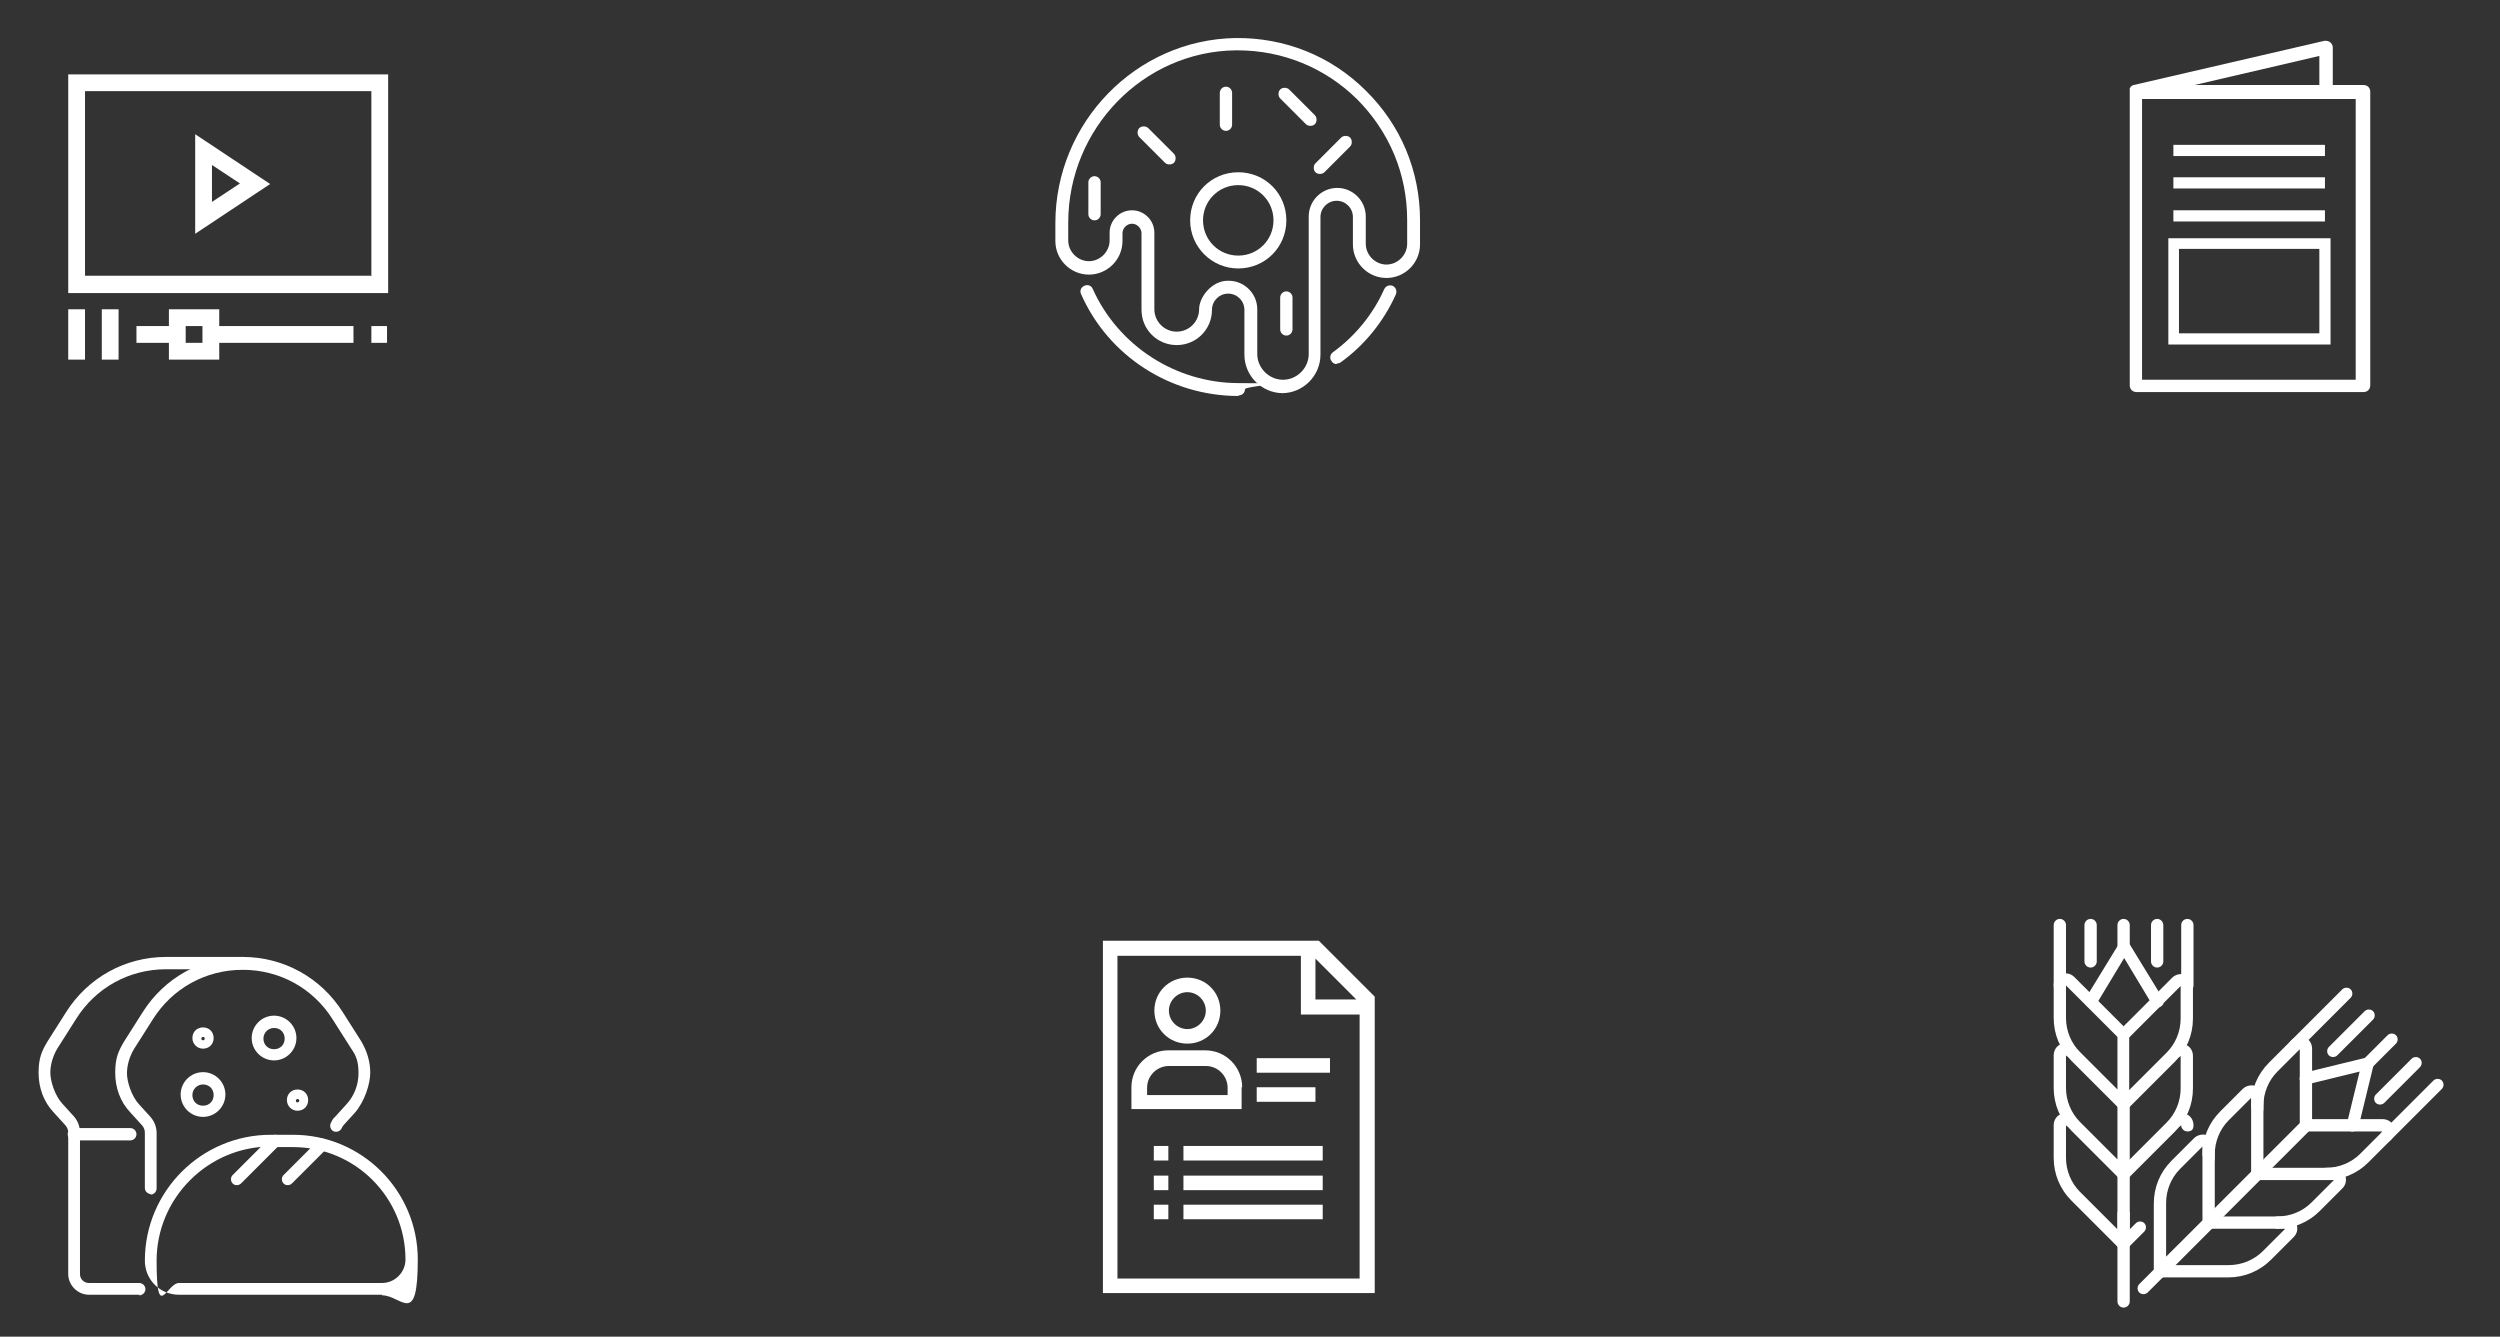 <?xml version="1.0" encoding="UTF-8"?>
<svg id="Layer_1" data-name="Layer 1" xmlns="http://www.w3.org/2000/svg" version="1.1" viewBox="0 0 447 239">
  <rect x="0" y="0" width="447" height="239" fill="#333333" stroke="none"/>
  <defs>
    <style>
      .cls-1 {
        fill: #fff;
        stroke-width: 0px;
      }
    </style>
  </defs>
  <g>
    <path class="cls-1" d="M12.2,13.3v39.1h57.2V13.3H12.2ZM66.3,49.3H15.2V16.3h51.2v33.1Z"/>
    <path class="cls-1" d="M34.9,23.9v17.9l13.4-8.9-13.4-8.9ZM37.9,29.5l5,3.3-5,3.3v-6.7Z"/>
    <rect class="cls-1" x="66.4" y="58.3" width="2.8" height="3"/>
    <rect class="cls-1" x="12.2" y="55.3" width="3" height="9"/>
    <rect class="cls-1" x="18.2" y="55.3" width="3" height="9"/>
    <path class="cls-1" d="M39.2,55.3h-9v3h-5.8v3h5.8v3h9v-3h24v-3h-24v-3ZM36.2,61.3h-3v-3h3v3h0Z"/>
  </g>
  <g>
    <path class="cls-1" d="M235.8,168.2h-38.6v63h48.6v-53s-10-10-10-10ZM242.5,178.7h-7.3v-7.3l7.3,7.3ZM199.8,228.6v-57.7h32.8v10.5h10.5v47.2h-43.3Z"/>
    <rect class="cls-1" x="224.7" y="194.4" width="10.5" height="2.6"/>
    <rect class="cls-1" x="224.7" y="189.2" width="13.1" height="2.6"/>
    <rect class="cls-1" x="211.6" y="204.9" width="24.9" height="2.6"/>
    <rect class="cls-1" x="211.6" y="210.2" width="24.9" height="2.6"/>
    <rect class="cls-1" x="211.6" y="215.4" width="24.9" height="2.6"/>
    <rect class="cls-1" x="206.3" y="204.9" width="2.6" height="2.6"/>
    <rect class="cls-1" x="206.3" y="210.2" width="2.6" height="2.6"/>
    <rect class="cls-1" x="206.3" y="215.4" width="2.6" height="2.6"/>
    <path class="cls-1" d="M222.1,194.4c0-3.6-2.9-6.6-6.6-6.6h-6.6c-3.6,0-6.6,2.9-6.6,6.6v3.9h19.7v-3.9ZM219.5,195.8h-14.4v-1.3c0-2.2,1.8-3.9,3.9-3.9h6.6c2.2,0,3.9,1.8,3.9,3.9v1.3Z"/>
    <path class="cls-1" d="M212.3,186.6c3.3,0,5.9-2.6,5.9-5.9,0-3.3-2.6-5.9-5.9-5.9s-5.9,2.6-5.9,5.9c0,3.3,2.6,5.9,5.9,5.9ZM212.3,177.4c1.8,0,3.3,1.5,3.3,3.3,0,1.8-1.5,3.3-3.3,3.3-1.8,0-3.3-1.5-3.3-3.3,0-1.8,1.5-3.3,3.3-3.3Z"/>
  </g>
  <g id="Group_543" data-name="Group 543">
    <path id="Path_452" data-name="Path 452" class="cls-1" d="M422.4,15.2h-5.3v-6.7c0-.7-.6-1.2-1.2-1.2,0,0-.2,0-.3,0l-34.1,7.9s0,0,0,0c0,0-.2,0-.2.1,0,0-.1,0-.2.1,0,0-.1.1-.2.2,0,0,0,.1-.1.2,0,0,0,.1,0,.2,0,0,0,.2,0,.2,0,0,0,0,0,.1v52.6c0,.7.5,1.2,1.2,1.2h40.6c.7,0,1.2-.5,1.2-1.2h0V16.4c0-.7-.5-1.2-1.2-1.2h0ZM414.7,10v5.2h-22.3l22.3-5.2ZM421.2,67.9h-38.2V17.7h38.2v50.2Z"/>
    <g id="Rectangle_171" data-name="Rectangle 171">
      <path class="cls-1" d="M416.7,61.6h-29v-19h29v19ZM389.6,59.6h25.1v-15.1h-25.1v15.1Z"/>
    </g>
    <rect id="Rectangle_172" data-name="Rectangle 172" class="cls-1" x="388.6" y="37.6" width="27.1" height="2"/>
    <rect id="Rectangle_173" data-name="Rectangle 173" class="cls-1" x="388.6" y="31.7" width="27.1" height="2"/>
    <rect id="Rectangle_174" data-name="Rectangle 174" class="cls-1" x="388.6" y="25.9" width="27.1" height="2"/>
  </g>
  <g>
    <path class="cls-1" d="M379.7,233.8c-.6,0-1.1-.5-1.1-1.1v-15.7c0-.6.5-1.1,1.1-1.1s1.1.5,1.1,1.1v15.7c0,.6-.5,1.1-1.1,1.1Z"/>
    <g>
      <path class="cls-1" d="M379.7,198.5c-.3,0-.6-.1-.8-.3l-8.5-8.5c-2.1-2.1-3.2-4.8-3.2-7.7v-5.8c0-.9.5-1.7,1.3-2,.8-.3,1.7-.2,2.4.5l9.5,9.5c.2.2.3.5.3.8v12.5c0,.4-.3.8-.7,1-.1,0-.3,0-.4,0ZM369.4,176.2v5.8c0,2.3.9,4.5,2.5,6.1l6.7,6.7v-9.4l-9.2-9.2Z"/>
      <path class="cls-1" d="M379.7,211c-.3,0-.6-.1-.8-.3l-8.5-8.5c-2.1-2.1-3.2-4.8-3.2-7.7v-5.8c0-.9.5-1.7,1.3-2,.8-.3,1.7-.2,2.4.5.4.4.4,1.1,0,1.5-.4.4-1.1.4-1.5,0v5.8c0,2.3.9,4.5,2.5,6.1l6.7,6.7v-9.9c0-.6.5-1.1,1.1-1.1s1.1.5,1.1,1.1v12.5c0,.4-.3.8-.7,1-.1,0-.3,0-.4,0Z"/>
      <path class="cls-1" d="M379.7,223.5c-.3,0-.6-.1-.8-.3l-8.5-8.5c-2.1-2.1-3.2-4.8-3.2-7.7v-5.8c0-.9.5-1.7,1.3-2,.8-.3,1.7-.2,2.4.5.4.4.4,1.1,0,1.5s-1.1.4-1.5,0v5.8c0,2.3.9,4.5,2.5,6.1l6.7,6.7v-9.9c0-.6.5-1.1,1.1-1.1s1.1.5,1.1,1.1v12.5c0,.4-.3.8-.7,1-.1,0-.3,0-.4,0Z"/>
      <path class="cls-1" d="M379.7,198.5c-.3,0-.6-.1-.8-.3-.4-.4-.4-1.1,0-1.5l8.5-8.5c1.6-1.6,2.5-3.8,2.5-6.1v-5.8l-9.5,9.5c-.4.4-1.1.4-1.5,0-.4-.4-.4-1.1,0-1.5l9.5-9.5c.6-.6,1.6-.8,2.4-.5.8.3,1.3,1.1,1.3,2v5.8c0,2.9-1.1,5.6-3.2,7.7l-8.5,8.5c-.2.2-.5.3-.8.3Z"/>
      <path class="cls-1" d="M379.7,211c-.3,0-.6-.1-.8-.3-.4-.4-.4-1.1,0-1.5l8.5-8.5c1.6-1.6,2.5-3.8,2.5-6.1v-5.8c-.4.4-1.1.4-1.5,0-.4-.4-.4-1.1,0-1.5.6-.6,1.6-.8,2.4-.5.8.3,1.3,1.1,1.3,2v5.8c0,2.9-1.1,5.6-3.2,7.7l-8.5,8.5c-.2.2-.5.3-.8.3Z"/>
      <path class="cls-1" d="M379.7,223.5c-.3,0-.6-.1-.8-.3-.4-.4-.4-1.1,0-1.5l3-3c.4-.4,1.1-.4,1.5,0,.4.4.4,1.1,0,1.5l-3,3c-.2.2-.5.3-.8.3Z"/>
      <path class="cls-1" d="M391.1,202.3c-.6,0-1.1-.5-1.1-1.1s0,0,0,0c-.4.4-1.1.4-1.5,0-.4-.4-.4-1.1,0-1.5.6-.6,1.6-.8,2.4-.5.8.3,1.3,1.1,1.3,2s-.5,1.1-1.1,1.1Z"/>
      <path class="cls-1" d="M385.7,180.1c-.4,0-.7-.2-.9-.5l-5-8.3-5,8.3c-.3.5-1,.7-1.5.4-.5-.3-.7-1-.4-1.5l6-9.8c.2-.3.5-.5.9-.5s.7.2.9.5l6,9.8c.3.5.2,1.2-.4,1.5-.2.1-.4.2-.6.2Z"/>
      <path class="cls-1" d="M379.7,170.3c-.6,0-1.1-.5-1.1-1.1v-3.8c0-.6.5-1.1,1.1-1.1s1.1.5,1.1,1.1v3.8c0,.6-.5,1.1-1.1,1.1Z"/>
      <path class="cls-1" d="M391.1,177.3c-.6,0-1.1-.5-1.1-1.1v-10.8c0-.6.5-1.1,1.1-1.1s1.1.5,1.1,1.1v10.8c0,.6-.5,1.1-1.1,1.1Z"/>
      <path class="cls-1" d="M368.3,177.3c-.6,0-1.1-.5-1.1-1.1v-10.8c0-.6.5-1.1,1.1-1.1s1.1.5,1.1,1.1v10.8c0,.6-.5,1.1-1.1,1.1Z"/>
      <path class="cls-1" d="M373.8,173c-.6,0-1.1-.5-1.1-1.1v-6.5c0-.6.5-1.1,1.1-1.1s1.1.5,1.1,1.1v6.5c0,.6-.5,1.1-1.1,1.1Z"/>
      <path class="cls-1" d="M385.7,173c-.6,0-1.1-.5-1.1-1.1v-6.5c0-.6.5-1.1,1.1-1.1s1.1.5,1.1,1.1v6.5c0,.6-.5,1.1-1.1,1.1Z"/>
    </g>
    <g>
      <path class="cls-1" d="M420.7,202.3c0,0-.2,0-.3,0-.6-.1-.9-.7-.8-1.3l2.3-9.4-9.4,2.3c-.6.1-1.2-.2-1.3-.8-.1-.6.2-1.2.8-1.3l11.1-2.7c.4,0,.8,0,1,.3.3.3.4.7.3,1l-2.7,11.1c-.1.5-.6.8-1.1.8Z"/>
      <path class="cls-1" d="M386.2,228.4c-.1,0-.3,0-.4,0-.4-.2-.7-.6-.7-1v-12.2c0-2.9,1.1-5.6,3.2-7.7l4-4c.6-.6,1.6-.8,2.4-.5.8.3,1.3,1.1,1.3,2v13.7c0,.3-.1.6-.3.8l-8.7,8.7c-.2.2-.5.3-.8.3ZM393.8,205l-4,4c-1.6,1.6-2.5,3.8-2.5,6.1v9.6l6.5-6.5v-13.2Z"/>
      <path class="cls-1" d="M394.9,219.7c-.3,0-.6-.1-.8-.3-.4-.4-.4-1.1,0-1.5l8.4-8.4v-13.2l-4,4c-1.6,1.6-2.5,3.8-2.5,6.1s-.5,1.1-1.1,1.1-1.1-.5-1.1-1.1c0-2.9,1.1-5.6,3.2-7.7l4-4c.6-.6,1.6-.8,2.4-.5.8.3,1.3,1.1,1.3,2v13.7c0,.3-.1.6-.3.8l-8.7,8.7c-.2.2-.5.3-.8.3Z"/>
      <path class="cls-1" d="M403.6,211c-.3,0-.6-.1-.8-.3-.4-.4-.4-1.1,0-1.5l8.4-8.4v-13.2l-4,4c-1.6,1.6-2.5,3.8-2.5,6.1s-.5,1.1-1.1,1.1-1.1-.5-1.1-1.1c0-2.9,1.1-5.6,3.2-7.7l4-4c.6-.6,1.6-.8,2.4-.5.8.3,1.3,1.1,1.3,2v13.7c0,.3-.1.6-.3.8l-8.7,8.7c-.2.2-.5.3-.8.3Z"/>
      <path class="cls-1" d="M398.5,228.4h-12.2c-.6,0-1.1-.5-1.1-1.1s.5-1.1,1.1-1.1h12.2c2.3,0,4.5-.9,6.1-2.5l4-4h-13.7c-.6,0-1.1-.5-1.1-1.1s.5-1.1,1.1-1.1h13.7c.9,0,1.7.5,2,1.3.3.8.2,1.7-.5,2.4l-4,4c-2.1,2.1-4.8,3.2-7.7,3.2Z"/>
      <path class="cls-1" d="M407.2,219.7c-.6,0-1.1-.5-1.1-1.1s.5-1.1,1.1-1.1c2.3,0,4.5-.9,6.1-2.5l4-4h-13.7c-.6,0-1.1-.5-1.1-1.1s.5-1.1,1.1-1.1h13.7c.9,0,1.7.5,2,1.3.3.8.2,1.7-.5,2.4l-4,4c-2.1,2.1-4.8,3.2-7.7,3.2Z"/>
      <path class="cls-1" d="M415.9,211c-.6,0-1.1-.5-1.1-1.1s.5-1.1,1.1-1.1c2.3,0,4.5-.9,6.1-2.5l4-4h-13.7c-.6,0-1.1-.5-1.1-1.1s.5-1.1,1.1-1.1h13.7c.9,0,1.7.5,2,1.3.3.8.2,1.7-.5,2.4l-4,4c-2.1,2.1-4.8,3.2-7.7,3.2Z"/>
      <path class="cls-1" d="M383.3,231.4c-.3,0-.6-.1-.8-.3-.4-.4-.4-1.1,0-1.5l6.8-6.8c.4-.4,1.1-.4,1.5,0,.4.4.4,1.1,0,1.5l-6.8,6.8c-.2.2-.5.3-.8.3Z"/>
      <path class="cls-1" d="M423.4,191.2c-.3,0-.6-.1-.8-.3-.4-.4-.4-1.1,0-1.5l4.3-4.3c.4-.4,1.1-.4,1.5,0,.4.4.4,1.1,0,1.5l-4.3,4.3c-.2.2-.5.3-.8.3Z"/>
      <path class="cls-1" d="M426.7,204.2c-.3,0-.6-.1-.8-.3-.4-.4-.4-1.1,0-1.5l9.2-9.2c.4-.4,1.1-.4,1.5,0,.4.4.4,1.1,0,1.5l-9.2,9.2c-.2.2-.5.3-.8.3Z"/>
      <path class="cls-1" d="M410.4,187.9c-.3,0-.6-.1-.8-.3-.4-.4-.4-1.1,0-1.5l9.2-9.2c.4-.4,1.1-.4,1.5,0,.4.4.4,1.1,0,1.5l-9.2,9.2c-.2.2-.5.3-.8.3Z"/>
      <path class="cls-1" d="M417.2,189c-.3,0-.6-.1-.8-.3-.4-.4-.4-1.1,0-1.5l6.4-6.4c.4-.4,1.1-.4,1.5,0,.4.4.4,1.1,0,1.5l-6.4,6.4c-.2.2-.5.3-.8.3Z"/>
      <path class="cls-1" d="M425.6,197.5c-.3,0-.6-.1-.8-.3-.4-.4-.4-1.1,0-1.5l6.4-6.4c.4-.4,1.1-.4,1.5,0,.4.4.4,1.1,0,1.5l-6.4,6.4c-.2.2-.5.3-.8.3Z"/>
    </g>
  </g>
  <g>
    <path class="cls-1" d="M221.4,48c-4.7,0-8.6-3.8-8.6-8.6s3.8-8.6,8.6-8.6,8.6,3.8,8.6,8.6-3.8,8.6-8.6,8.6ZM221.4,33.1c-3.5,0-6.3,2.8-6.3,6.3s2.8,6.3,6.3,6.3,6.3-2.8,6.3-6.3-2.8-6.3-6.3-6.3Z"/>
    <path class="cls-1" d="M221.4,70.8c-12.1,0-23.2-7.1-28.1-18.2-.3-.6,0-1.3.6-1.5.6-.3,1.3,0,1.5.6,4.6,10.2,14.9,16.8,26.1,16.8s1.1.5,1.1,1.1-.5,1.1-1.1,1.1Z"/>
    <path class="cls-1" d="M239,65.1c-.4,0-.7-.2-.9-.5-.4-.5-.3-1.2.2-1.6,4-2.9,7.2-6.8,9.2-11.3.3-.6.9-.8,1.5-.6.6.3.8.9.6,1.5-2.2,4.9-5.6,9.1-9.9,12.2-.2.1-.4.2-.7.2Z"/>
    <g>
      <path class="cls-1" d="M229.4,70.3c-3.8,0-6.9-3.1-6.9-6.9v-8c0-1.6-1.3-2.9-2.9-2.9s-2.9,1.3-2.9,2.9c0,3.5-2.8,6.3-6.3,6.3s-6.3-2.8-6.3-6.3v-13.7c0-.9-.8-1.7-1.7-1.7s-1.7.8-1.7,1.7v1.4c0,3.3-2.7,6-6,6s-6-2.7-6-6v-3.2c0-18,14.4-32.8,32.2-33.1,8.8-.1,17.1,3.2,23.3,9.4,6.3,6.2,9.7,14.4,9.7,23.2v4.3c0,3.3-2.7,6-6,6s-6-2.7-6-6v-4.9c0-1.6-1.3-2.9-2.9-2.9s-2.9,1.3-2.9,2.9v24.6c0,3.8-3.1,6.9-6.9,6.9ZM219.7,50.2c2.8,0,5.1,2.3,5.1,5.1v8c0,2.5,2.1,4.6,4.6,4.6s4.6-2.1,4.6-4.6v-24.6c0-2.8,2.3-5.1,5.1-5.1s5.1,2.3,5.1,5.1v4.9c0,2,1.7,3.7,3.7,3.7s3.7-1.7,3.7-3.7v-4.3c0-8.2-3.2-15.8-9-21.6-5.7-5.6-13.3-8.7-21.3-8.7s-.3,0-.4,0c-16.5.2-29.9,14-29.9,30.8v3.2c0,2,1.7,3.7,3.7,3.7s3.7-1.7,3.7-3.7v-1.4c0-2.2,1.8-4,4-4s4,1.8,4,4v13.7c0,2.2,1.8,4,4,4s4-1.8,4-4,2.3-5.1,5.1-5.1Z"/>
      <path class="cls-1" d="M209.1,29.4c-.3,0-.6-.1-.8-.3l-4.6-4.6c-.4-.4-.4-1.2,0-1.6.4-.4,1.2-.4,1.6,0l4.6,4.6c.4.4.4,1.2,0,1.6-.2.2-.5.3-.8.3Z"/>
      <path class="cls-1" d="M234.3,22.5c-.3,0-.6-.1-.8-.3l-4.6-4.6c-.4-.4-.4-1.2,0-1.6.4-.4,1.2-.4,1.6,0l4.6,4.6c.4.4.4,1.2,0,1.6-.2.2-.5.3-.8.3Z"/>
      <path class="cls-1" d="M219.2,23.4c-.6,0-1.1-.5-1.1-1.1v-5.7c0-.6.5-1.1,1.1-1.1s1.1.5,1.1,1.1v5.7c0,.6-.5,1.1-1.1,1.1Z"/>
      <path class="cls-1" d="M236,31.1c-.3,0-.6-.1-.8-.3-.4-.4-.4-1.2,0-1.6l4.6-4.6c.4-.4,1.2-.4,1.6,0,.4.4.4,1.2,0,1.6l-4.6,4.6c-.2.2-.5.3-.8.3Z"/>
      <path class="cls-1" d="M195.7,39.4c-.6,0-1.1-.5-1.1-1.1v-5.7c0-.6.5-1.1,1.1-1.1s1.1.5,1.1,1.1v5.7c0,.6-.5,1.1-1.1,1.1Z"/>
      <path class="cls-1" d="M230,60c-.6,0-1.1-.5-1.1-1.1v-5.7c0-.6.5-1.1,1.1-1.1s1.1.5,1.1,1.1v5.7c0,.6-.5,1.1-1.1,1.1Z"/>
    </g>
  </g>
  <g>
    <g>
      <path class="cls-1" d="M27,213.5c-.6,0-1.1-.5-1.1-1.1v-9.9c0-.5-.2-1-.6-1.4l-2-2.2c-1.8-1.9-2.7-4.4-2.7-7.1s.6-3.9,1.6-5.6l3.3-5.2c3.9-6.2,10.6-9.9,17.9-9.9s14,3.7,17.9,9.9l3.3,5.2c1,1.7,1.6,3.6,1.6,5.6s-1,5.1-2.7,7.1l-2,2.2c-.2.2-.3.4-.4.6-.2.5-.8.8-1.4.6-.5-.2-.8-.8-.6-1.4.2-.4.4-.9.8-1.2l2-2.2c1.4-1.5,2.2-3.5,2.2-5.6s-.4-3.1-1.3-4.4l-3.3-5.2c-3.5-5.6-9.5-8.9-16.1-8.9s-12.6,3.3-16.1,8.9l-3.3,5.2c-.8,1.3-1.3,2.9-1.3,4.4s.8,4.1,2.2,5.6l2,2.2c.7.8,1.1,1.8,1.1,2.9v9.9c0,.6-.5,1.1-1.1,1.1Z"/>
      <path class="cls-1" d="M24.9,231.5h-9c-2,0-3.7-1.7-3.7-3.7v-25.3c0-.5-.2-1-.6-1.4l-2-2.2c-1.8-1.9-2.7-4.4-2.7-7.1s.6-3.9,1.6-5.6l3.3-5.2c3.9-6.2,10.6-9.9,17.9-9.9h13.8c.6,0,1.1.5,1.1,1.1s-.5,1.1-1.1,1.1h-13.8c-6.6,0-12.6,3.3-16.1,8.9l-3.3,5.2c-.8,1.3-1.3,2.9-1.3,4.4s.8,4.1,2.2,5.6l2,2.2c.7.8,1.1,1.8,1.1,2.9v25.3c0,.9.7,1.6,1.6,1.6h9c.6,0,1.1.5,1.1,1.1s-.5,1.1-1.1,1.1Z"/>
      <path class="cls-1" d="M23.3,203.9h-10.1c-.6,0-1.1-.5-1.1-1.1s.5-1.1,1.1-1.1h10.1c.6,0,1.1.5,1.1,1.1s-.5,1.1-1.1,1.1Z"/>
      <path class="cls-1" d="M49,189.6c-2.2,0-4-1.8-4-4s1.8-4,4-4,4,1.8,4,4-1.8,4-4,4ZM49,183.8c-1,0-1.9.8-1.9,1.9s.8,1.9,1.9,1.9,1.9-.8,1.9-1.9-.8-1.9-1.9-1.9Z"/>
      <path class="cls-1" d="M53.2,198.6c-1,0-1.9-.8-1.9-1.9s.8-1.9,1.9-1.9,1.9.8,1.9,1.9-.8,1.9-1.9,1.9ZM53.2,196.5c-.1,0-.3.1-.3.3s.1.3.3.3.3-.1.3-.3-.1-.3-.3-.3Z"/>
      <path class="cls-1" d="M36.3,187.5c-1,0-1.9-.8-1.9-1.9s.8-1.9,1.9-1.9,1.9.8,1.9,1.9-.8,1.9-1.9,1.9ZM36.3,185.4c-.1,0-.3.1-.3.3s.1.3.3.3.3-.1.3-.3-.1-.3-.3-.3Z"/>
      <path class="cls-1" d="M36.3,199.7c-2.2,0-4-1.8-4-4s1.8-4,4-4,4,1.8,4,4-1.8,4-4,4ZM36.3,193.9c-1,0-1.9.8-1.9,1.9s.8,1.9,1.9,1.9,1.9-.8,1.9-1.9-.8-1.9-1.9-1.9Z"/>
    </g>
    <g>
      <path class="cls-1" d="M68.3,231.5h-36.3c-3.4,0-6.1-2.7-6.1-6.1,0-12.4,10.1-22.5,22.5-22.5h4c12.3,0,22.3,10,22.3,22.3s-2.9,6.4-6.4,6.4ZM48.4,205c-11.2,0-20.4,9.2-20.4,20.4s1.8,4,4,4h36.3c2.3,0,4.2-1.9,4.2-4.2,0-11.1-9-20.1-20.1-20.1h-4Z"/>
      <path class="cls-1" d="M42.3,211.9c-.3,0-.5-.1-.7-.3-.4-.4-.4-1.1,0-1.5l6.9-6.9c.4-.4,1.1-.4,1.5,0,.4.4.4,1.1,0,1.5l-6.9,6.9c-.2.2-.5.3-.7.3Z"/>
      <path class="cls-1" d="M51.4,211.9c-.3,0-.5-.1-.7-.3-.4-.4-.4-1.1,0-1.5l6.2-6.2c.4-.4,1.1-.4,1.5,0,.4.4.4,1.1,0,1.5l-6.2,6.2c-.2.2-.5.3-.7.3Z"/>
    </g>
  </g>
</svg>